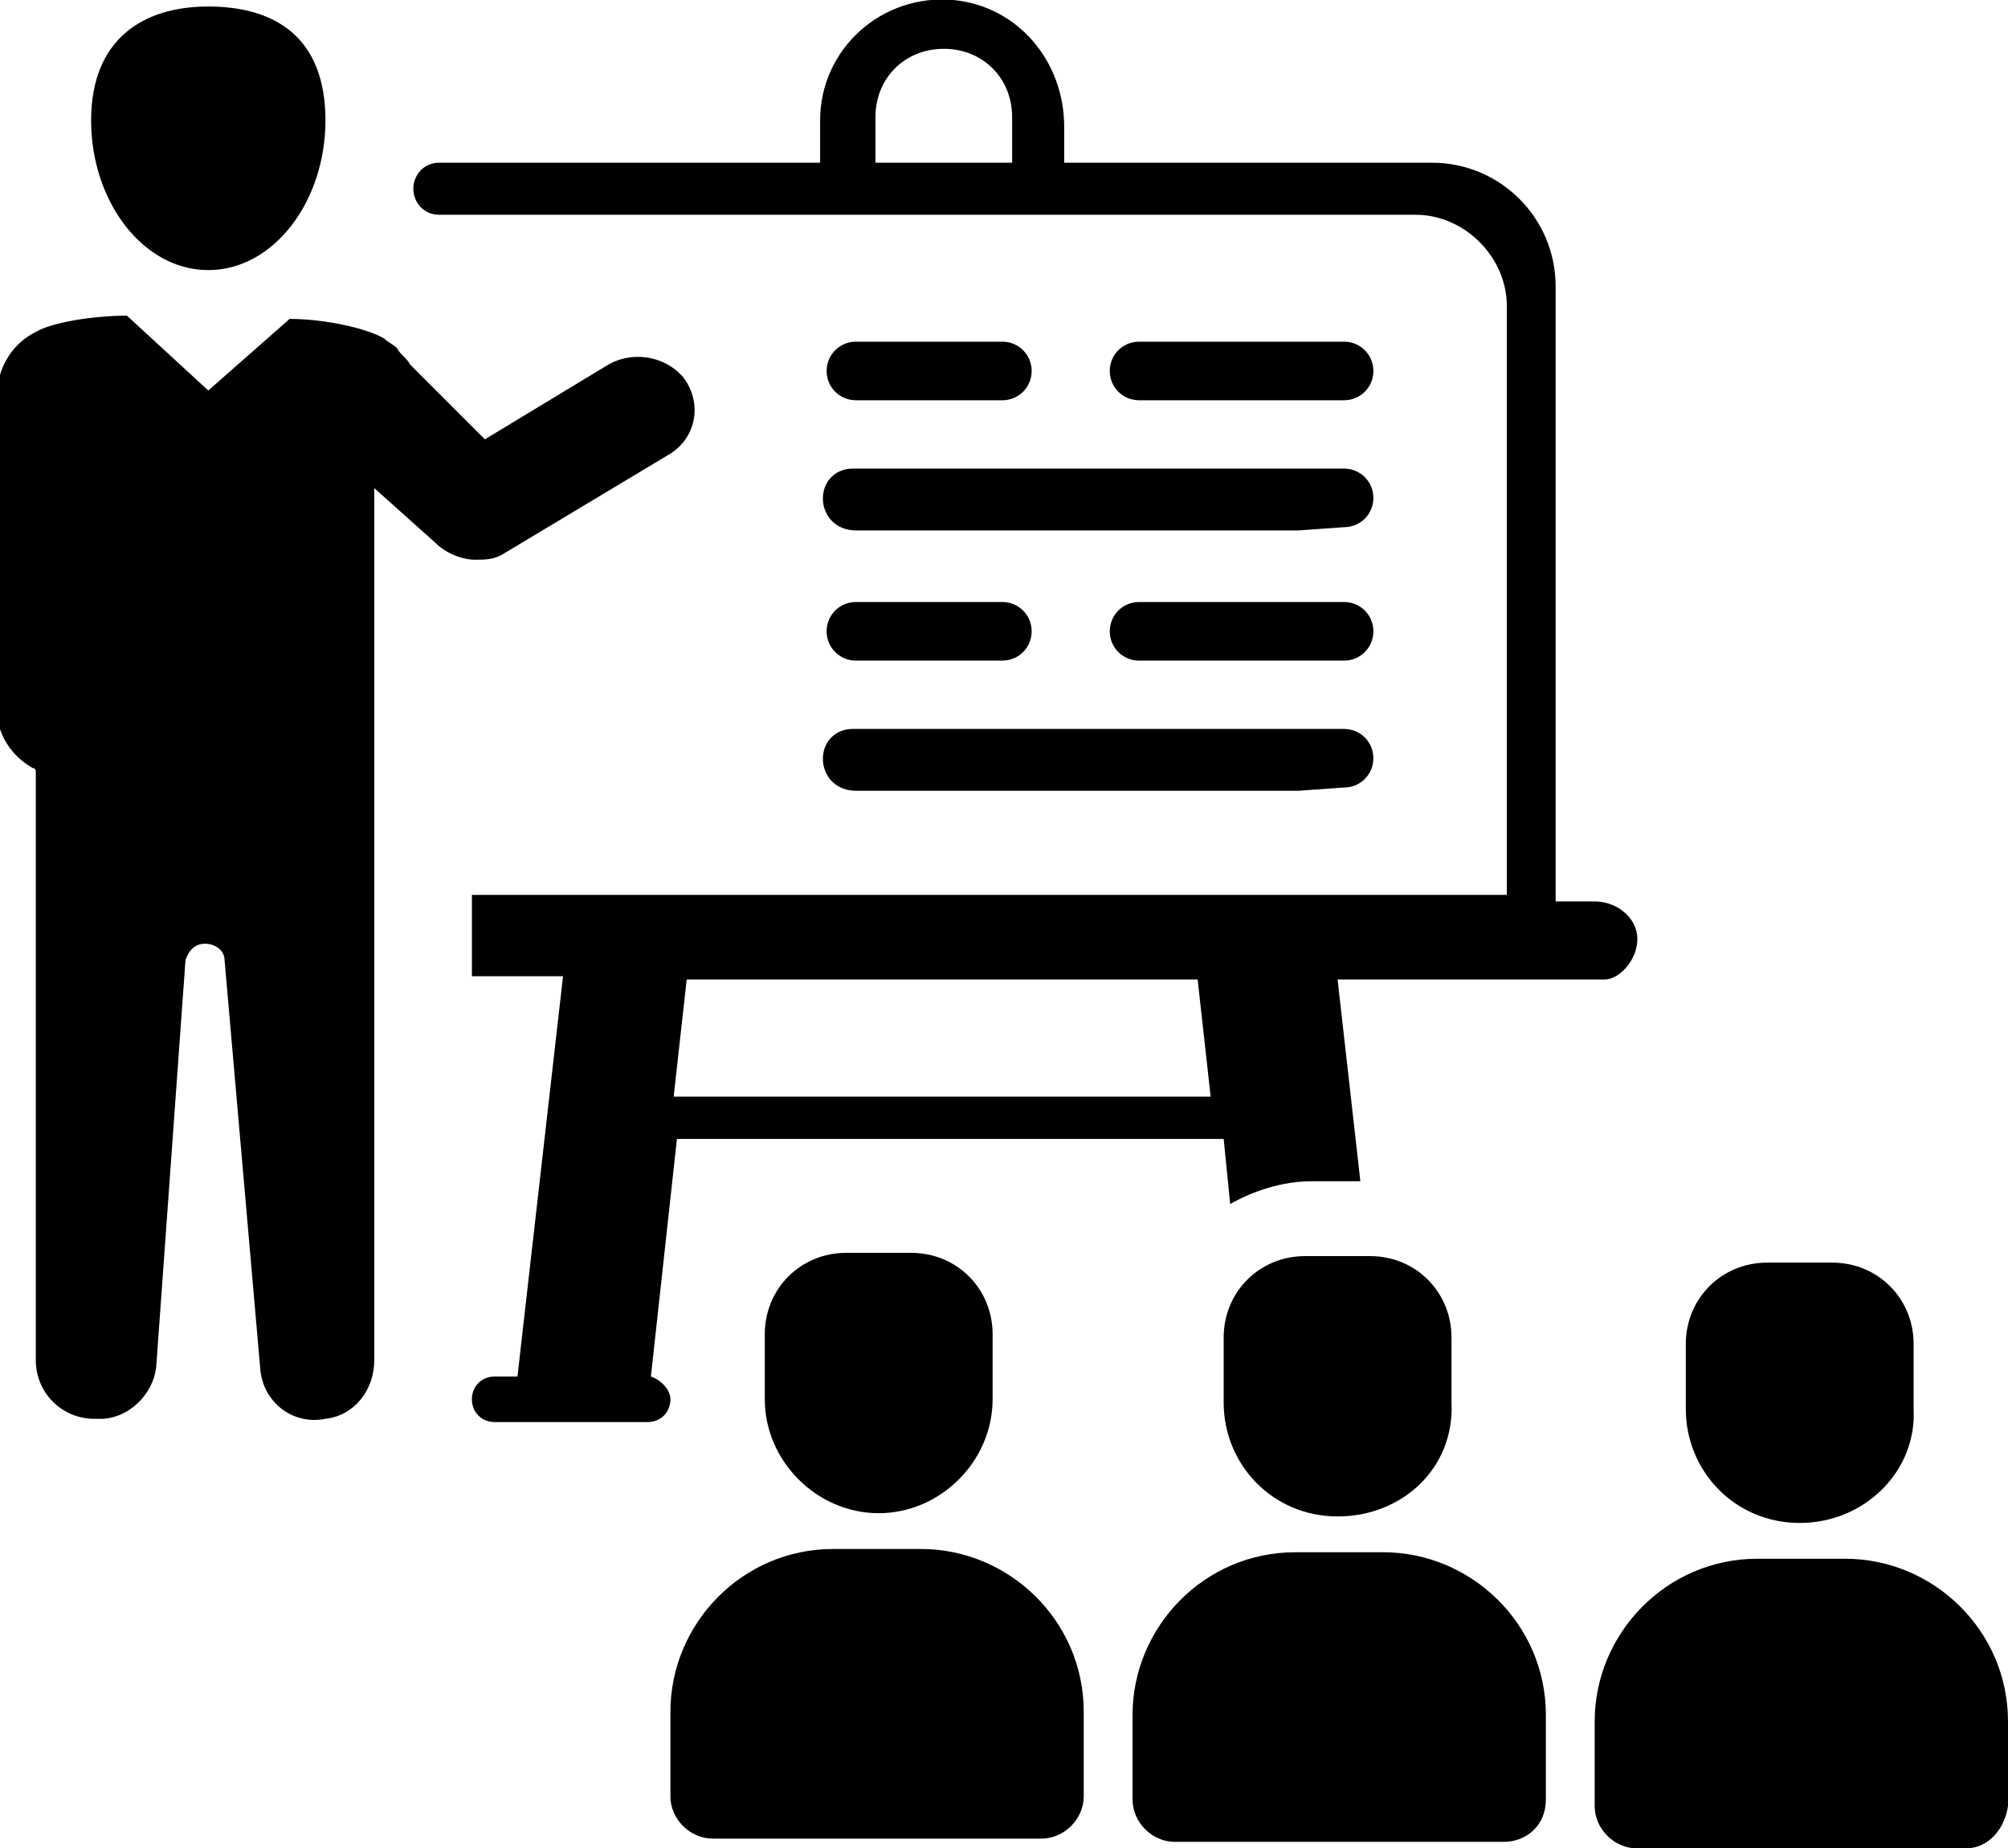<?xml version="1.0" encoding="utf-8"?>
<!-- Generator: Adobe Illustrator 19.1.0, SVG Export Plug-In . SVG Version: 6.00 Build 0)  -->
<svg version="1.1" id="Layer_1" xmlns="http://www.w3.org/2000/svg" xmlns:xlink="http://www.w3.org/1999/xlink" x="0px" y="0px"
	 viewBox="-165.8 364.6 61.7 56.8" style="enable-background:new -165.8 364.6 61.7 56.8;" xml:space="preserve">
<g>
	<g>
		<g>
			<path d="M-135,376.9h-4.5c-0.5,0-0.9-0.4-0.9-0.9s0.4-0.9,0.9-0.9h4.5c0.5,0,0.9,0.4,0.9,0.9S-134.5,376.9-135,376.9z"/>
		</g>
		<g>
			<path d="M-124.5,376.9h-6.3c-0.5,0-0.9-0.4-0.9-0.9s0.4-0.9,0.9-0.9h6.3c0.5,0,0.9,0.4,0.9,0.9S-124,376.9-124.5,376.9z"/>
		</g>
		<g>
			<path d="M-125.9,380.9h-13.6c-0.5,0-0.9-0.3-1-0.8c-0.1-0.6,0.3-1.1,0.9-1.1h13.7h1.4c0.5,0,0.9,0.4,0.9,0.9l0,0
				c0,0.5-0.4,0.9-0.9,0.9L-125.9,380.9L-125.9,380.9z"/>
		</g>
		<g>
			<path d="M-125.9,388.9h-13.6c-0.5,0-0.9-0.3-1-0.8c-0.1-0.6,0.3-1.1,0.9-1.1h13.7h1.4c0.5,0,0.9,0.4,0.9,0.9l0,0
				c0,0.5-0.4,0.9-0.9,0.9L-125.9,388.9L-125.9,388.9z"/>
		</g>
		<g>
			<path d="M-135,384.9h-4.5c-0.5,0-0.9-0.4-0.9-0.9s0.4-0.9,0.9-0.9h4.5c0.5,0,0.9,0.4,0.9,0.9S-134.5,384.9-135,384.9z"/>
		</g>
		<g>
			<path d="M-124.5,384.9h-6.3c-0.5,0-0.9-0.4-0.9-0.9s0.4-0.9,0.9-0.9h6.3c0.5,0,0.9,0.4,0.9,0.9S-124,384.9-124.5,384.9z"/>
		</g>
	</g>
	<path d="M-159.4,372.9c2,0,3.6-2.1,3.6-4.6c0-2.6-1.6-3.5-3.6-3.5s-3.6,1-3.6,3.5C-163,370.8-161.4,372.9-159.4,372.9z"/>
	<path d="M-156.9,374.4c1.1,0,2.4,0.3,2.9,0.6c0.1,0.1,0.3,0.2,0.4,0.3c0.1,0.2,0.3,0.3,0.4,0.5l2.3,2.3l3.8-2.3
		c0.7-0.4,1.7-0.3,2.3,0.4c0.6,0.8,0.4,1.9-0.5,2.4l-5,3c-0.3,0.2-0.6,0.2-0.9,0.2c-0.4,0-0.9-0.2-1.2-0.5l-1.9-1.7v8v18.8
		c0,0.9-0.6,1.7-1.5,1.8c-1,0.2-1.9-0.5-2-1.5l-1.1-12.6c0-0.3-0.3-0.5-0.6-0.5c-0.3,0-0.5,0.2-0.6,0.5l-0.9,12.5
		c-0.1,0.9-0.9,1.6-1.7,1.6h-0.2c-1,0-1.8-0.8-1.8-1.8v-18.1c0,0,0-0.1-0.1-0.1c-0.7-0.4-1.1-1.1-1.1-1.8v-9.6c0-0.8,0.4-1.6,1.2-2
		c0.5-0.3,1.8-0.5,2.8-0.5l2.5,2.3L-156.9,374.4z"/>
	<path d="M-138.8,411.1L-138.8,411.1c-1.9,0-3.5-1.6-3.5-3.5v-2c0-1.4,1.1-2.5,2.5-2.5h2c1.4,0,2.5,1.1,2.5,2.5v2
		C-135.3,409.5-136.9,411.1-138.8,411.1z"/>
	<path d="M-133.8,421.1h-10.1c-0.7,0-1.3-0.6-1.3-1.3v-2.6c0-2.7,2.2-5,5-5h2.7c2.7,0,5,2.2,5,5v2.6
		C-132.5,420.5-133.1,421.1-133.8,421.1z"/>
	<path d="M-124.7,411.2L-124.7,411.2c-2,0-3.5-1.6-3.5-3.5v-2c0-1.4,1.1-2.5,2.5-2.5h2c1.4,0,2.5,1.1,2.5,2.5v2
		C-121.1,409.7-122.7,411.2-124.7,411.2z"/>
	<path d="M-119.6,421.2h-10.1c-0.7,0-1.3-0.6-1.3-1.3v-2.6c0-2.7,2.2-5,5-5h2.7c2.7,0,5,2.2,5,5v2.6
		C-118.3,420.7-118.9,421.2-119.6,421.2z"/>
	<path d="M-110.5,411.4L-110.5,411.4c-2,0-3.5-1.6-3.5-3.5v-2c0-1.4,1.1-2.5,2.5-2.5h2c1.4,0,2.5,1.1,2.5,2.5v2
		C-106.9,409.8-108.5,411.4-110.5,411.4z"/>
	<path d="M-105.4,421.4h-10.1c-0.7,0-1.3-0.6-1.3-1.3v-2.6c0-2.7,2.2-5,5-5h2.7c2.7,0,5,2.2,5,5v2.6
		C-104.2,420.8-104.7,421.4-105.4,421.4z"/>
	<path d="M-115.5,393.3c-0.1-0.6-0.7-1-1.3-1h-1.2v-18.9c0-2.1-1.7-3.8-3.8-3.8h-11.3v-1.1c0-2-1.4-3.7-3.4-3.9
		c-2.2-0.2-4.1,1.5-4.1,3.7v1.3h-11.3c0,0,0,0,0,0h-0.4c-0.5,0-0.8,0.4-0.8,0.8c0,0.4,0.3,0.8,0.8,0.8l1.2,0h10.7h7.4h10.7
		c1.5,0,2.8,1.3,2.8,2.8v18.1h-5.5h-4h-15.2h-4h-3.1v2.5h2.8l-1.4,12.3h-0.7c-0.4,0-0.7,0.3-0.7,0.7c0,0.4,0.3,0.7,0.7,0.7h4.7
		c0.4,0,0.7-0.3,0.7-0.7c0-0.3-0.3-0.6-0.6-0.7l0.8-7.3h16.8l0.2,2c0.7-0.4,1.6-0.7,2.5-0.7h1.5l-0.7-6.2h8.2
		C-116,394.7-115.4,394-115.5,393.3z M-134.7,369.6C-134.7,369.6-134.7,369.6-134.7,369.6l-4.2,0c0,0,0,0,0,0v-1.4
		c0-1.2,0.9-2.1,2.1-2.1c1.2,0,2.1,0.9,2.1,2.1L-134.7,369.6L-134.7,369.6z M-145.1,398.3l0.4-3.6h15.7l0.4,3.6H-145.1z"/>
</g>
</svg>
